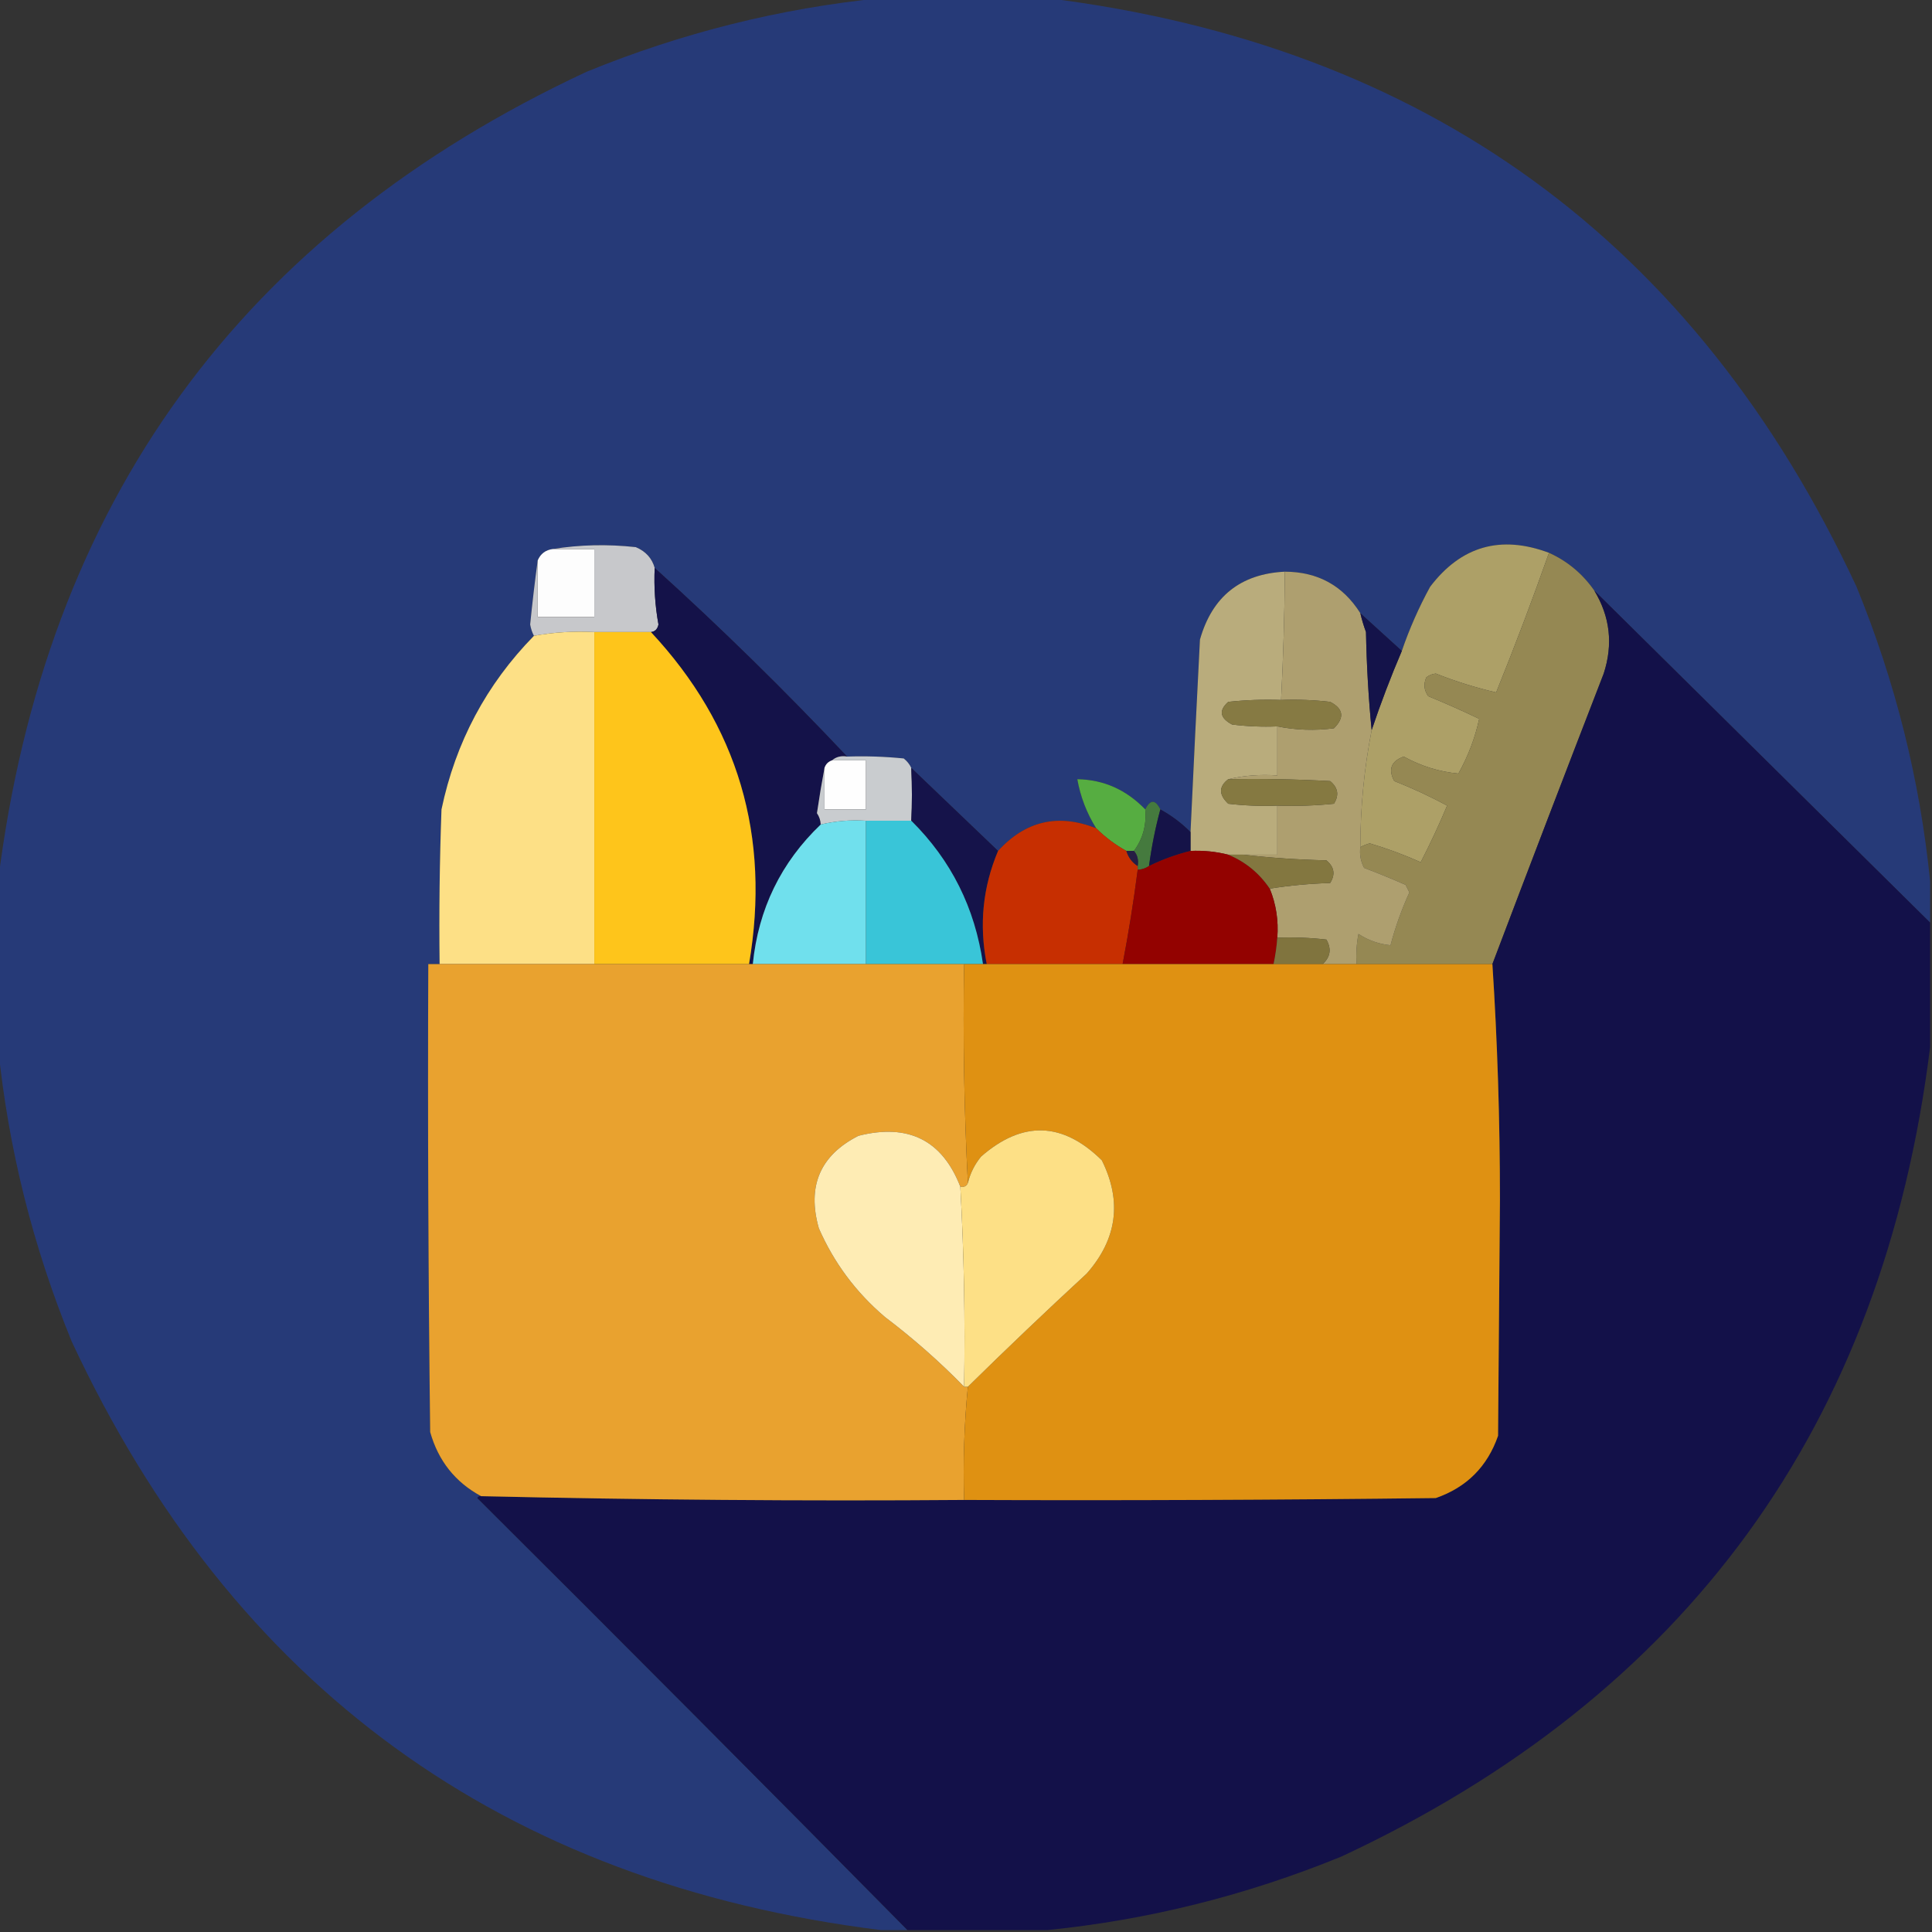 <?xml version="1.0" encoding="UTF-8"?>
<!DOCTYPE svg PUBLIC "-//W3C//DTD SVG 1.1//EN" "http://www.w3.org/Graphics/SVG/1.1/DTD/svg11.dtd">
<svg xmlns="http://www.w3.org/2000/svg" version="1.1" width="512px" height="512px" style="shape-rendering:geometricPrecision; text-rendering:geometricPrecision; image-rendering:optimizeQuality; fill-rule:evenodd; clip-rule:evenodd" xmlns:xlink="http://www.w3.org/1999/xlink">
<rect width="100%" height="100%" fill="#333333" stroke="none"/>
<g><path style="opacity:0.993" fill="#273b79" d="M 233.5,-0.5 C 248.167,-0.5 262.833,-0.5 277.5,-0.5C 377.805,11.982 449.305,63.982 492,155.5C 502.297,180.687 508.797,206.687 511.5,233.5C 511.5,237.167 511.5,240.833 511.5,244.5C 481.786,215.118 452.119,185.785 422.5,156.5C 419.381,152.043 415.381,148.709 410.5,146.5C 397.696,141.715 387.196,144.715 379,155.5C 376.015,160.954 373.515,166.621 371.5,172.5C 367.833,169.167 364.167,165.833 360.5,162.5C 355.902,155.199 349.235,151.532 340.5,151.5C 328.741,152.085 321.241,158.085 318,169.5C 317.123,186.503 316.29,203.503 315.5,220.5C 313.116,218.115 310.45,216.115 307.5,214.5C 306.167,211.833 304.833,211.833 303.5,214.5C 298.458,209.278 292.458,206.612 285.5,206.5C 286.335,211.167 288.002,215.501 290.5,219.5C 280.435,215.523 271.768,217.523 264.5,225.5C 256.833,218.167 249.167,210.833 241.5,203.5C 241.047,202.542 240.381,201.708 239.5,201C 234.511,200.501 229.511,200.334 224.5,200.5C 207.833,182.827 190.833,166.16 173.5,150.5C 172.78,147.94 171.113,146.107 168.5,145C 160.988,144.178 153.655,144.345 146.5,145.5C 144.596,145.738 143.262,146.738 142.5,148.5C 141.747,154.013 141.081,159.68 140.5,165.5C 140.685,166.584 141.018,167.584 141.5,168.5C 128.899,181.364 120.732,196.698 117,214.5C 116.5,228.163 116.333,241.829 116.5,255.5C 115.5,255.5 114.5,255.5 113.5,255.5C 113.333,296.835 113.5,338.168 114,379.5C 116.146,387.135 120.646,392.802 127.5,396.5C 127.062,396.435 126.728,396.601 126.5,397C 164.701,435.035 202.701,473.201 240.5,511.5C 238.167,511.5 235.833,511.5 233.5,511.5C 133.195,499.018 61.695,447.018 19,355.5C 8.703,330.313 2.203,304.313 -0.5,277.5C -0.5,262.833 -0.5,248.167 -0.5,233.5C 11.982,133.195 63.982,61.695 155.5,19C 180.687,8.703 206.687,2.203 233.5,-0.5 Z"/></g>
<g><path style="opacity:1" fill="#ada067" d="M 410.5,146.5 C 406.111,158.943 401.444,171.277 396.5,183.5C 391.069,182.246 385.736,180.579 380.5,178.5C 379.558,178.608 378.725,178.941 378,179.5C 377.202,181.259 377.369,182.926 378.5,184.5C 383.074,186.371 387.574,188.371 392,190.5C 390.921,195.513 389.088,200.347 386.5,205C 381.441,204.538 376.608,203.038 372,200.5C 368.655,201.719 367.821,203.886 369.5,207C 374.329,208.884 378.995,211.051 383.5,213.5C 381.353,218.62 379.019,223.62 376.5,228.5C 372.116,226.538 367.616,224.872 363,223.5C 362.098,223.743 361.265,224.077 360.5,224.5C 360.51,214.01 361.51,203.676 363.5,193.5C 365.892,186.385 368.558,179.385 371.5,172.5C 373.515,166.621 376.015,160.954 379,155.5C 387.196,144.715 397.696,141.715 410.5,146.5 Z"/></g>
<g><path style="opacity:1" fill="#fdfdfd" d="M 146.5,145.5 C 150.167,145.5 153.833,145.5 157.5,145.5C 157.5,151.5 157.5,157.5 157.5,163.5C 152.5,163.5 147.5,163.5 142.5,163.5C 142.5,158.5 142.5,153.5 142.5,148.5C 143.262,146.738 144.596,145.738 146.5,145.5 Z"/></g>
<g><path style="opacity:1" fill="#c7c8cb" d="M 146.5,145.5 C 153.655,144.345 160.988,144.178 168.5,145C 171.113,146.107 172.78,147.94 173.5,150.5C 173.273,155.544 173.606,160.544 174.5,165.5C 174.253,166.713 173.586,167.38 172.5,167.5C 167.5,167.5 162.5,167.5 157.5,167.5C 152.073,167.218 146.74,167.551 141.5,168.5C 141.018,167.584 140.685,166.584 140.5,165.5C 141.081,159.68 141.747,154.013 142.5,148.5C 142.5,153.5 142.5,158.5 142.5,163.5C 147.5,163.5 152.5,163.5 157.5,163.5C 157.5,157.5 157.5,151.5 157.5,145.5C 153.833,145.5 150.167,145.5 146.5,145.5 Z"/></g>
<g><path style="opacity:1" fill="#958853" d="M 410.5,146.5 C 415.381,148.709 419.381,152.043 422.5,156.5C 426.691,163.409 427.525,170.742 425,178.5C 415.058,204.163 405.225,229.83 395.5,255.5C 383.5,255.5 371.5,255.5 359.5,255.5C 359.336,252.813 359.503,250.146 360,247.5C 362.587,249.196 365.421,250.196 368.5,250.5C 369.763,245.711 371.43,241.045 373.5,236.5C 373.167,235.833 372.833,235.167 372.5,234.5C 368.874,232.902 365.207,231.402 361.5,230C 360.594,228.301 360.261,226.467 360.5,224.5C 361.265,224.077 362.098,223.743 363,223.5C 367.616,224.872 372.116,226.538 376.5,228.5C 379.019,223.62 381.353,218.62 383.5,213.5C 378.995,211.051 374.329,208.884 369.5,207C 367.821,203.886 368.655,201.719 372,200.5C 376.608,203.038 381.441,204.538 386.5,205C 389.088,200.347 390.921,195.513 392,190.5C 387.574,188.371 383.074,186.371 378.5,184.5C 377.369,182.926 377.202,181.259 378,179.5C 378.725,178.941 379.558,178.608 380.5,178.5C 385.736,180.579 391.069,182.246 396.5,183.5C 401.444,171.277 406.111,158.943 410.5,146.5 Z"/></g>
<g><path style="opacity:1" fill="#141249" d="M 224.5,200.5 C 222.901,200.232 221.568,200.566 220.5,201.5C 219.5,201.833 218.833,202.5 218.5,203.5C 217.776,207.365 217.109,211.365 216.5,215.5C 217.127,216.417 217.461,217.417 217.5,218.5C 206.969,228.564 200.969,240.897 199.5,255.5C 199.167,255.5 198.833,255.5 198.5,255.5C 204.277,221.597 195.61,192.264 172.5,167.5C 173.586,167.38 174.253,166.713 174.5,165.5C 173.606,160.544 173.273,155.544 173.5,150.5C 190.833,166.16 207.833,182.827 224.5,200.5 Z"/></g>
<g><path style="opacity:1" fill="#b9ac7c" d="M 340.5,151.5 C 340.42,162.843 340.087,174.176 339.5,185.5C 334.821,185.334 330.155,185.501 325.5,186C 322.936,188.276 323.27,190.276 326.5,192C 330.486,192.499 334.486,192.666 338.5,192.5C 338.5,196.833 338.5,201.167 338.5,205.5C 333.968,205.182 329.634,205.515 325.5,206.5C 322.959,208.44 322.959,210.607 325.5,213C 329.821,213.499 334.154,213.666 338.5,213.5C 338.5,217.833 338.5,222.167 338.5,226.5C 335.5,226.5 332.5,226.5 329.5,226.5C 328.167,226.5 326.833,226.5 325.5,226.5C 322.236,225.676 318.902,225.342 315.5,225.5C 315.5,223.833 315.5,222.167 315.5,220.5C 316.29,203.503 317.123,186.503 318,169.5C 321.241,158.085 328.741,152.085 340.5,151.5 Z"/></g>
<g><path style="opacity:1" fill="#ae9f6f" d="M 340.5,151.5 C 349.235,151.532 355.902,155.199 360.5,162.5C 360.892,164.179 361.392,165.846 362,167.5C 362.17,176.343 362.67,185.01 363.5,193.5C 361.51,203.676 360.51,214.01 360.5,224.5C 360.261,226.467 360.594,228.301 361.5,230C 365.207,231.402 368.874,232.902 372.5,234.5C 372.833,235.167 373.167,235.833 373.5,236.5C 371.43,241.045 369.763,245.711 368.5,250.5C 365.421,250.196 362.587,249.196 360,247.5C 359.503,250.146 359.336,252.813 359.5,255.5C 356.5,255.5 353.5,255.5 350.5,255.5C 352.576,253.631 352.909,251.464 351.5,249C 347.179,248.501 342.846,248.334 338.5,248.5C 338.85,243.969 338.183,239.636 336.5,235.5C 341.651,234.673 346.984,234.173 352.5,234C 353.935,231.733 353.602,229.733 351.5,228C 343.989,227.829 336.655,227.329 329.5,226.5C 332.5,226.5 335.5,226.5 338.5,226.5C 338.5,222.167 338.5,217.833 338.5,213.5C 343.511,213.666 348.511,213.499 353.5,213C 354.935,210.733 354.602,208.733 352.5,207C 343.506,206.5 334.506,206.334 325.5,206.5C 329.634,205.515 333.968,205.182 338.5,205.5C 338.5,201.167 338.5,196.833 338.5,192.5C 343.463,193.496 348.463,193.663 353.5,193C 356.371,190.16 356.037,187.826 352.5,186C 348.179,185.501 343.846,185.334 339.5,185.5C 340.087,174.176 340.42,162.843 340.5,151.5 Z"/></g>
<g><path style="opacity:1" fill="#131149" d="M 422.5,156.5 C 452.119,185.785 481.786,215.118 511.5,244.5C 511.5,255.5 511.5,266.5 511.5,277.5C 499.018,377.805 447.018,449.305 355.5,492C 330.313,502.297 304.313,508.797 277.5,511.5C 265.167,511.5 252.833,511.5 240.5,511.5C 202.701,473.201 164.701,435.035 126.5,397C 126.728,396.601 127.062,396.435 127.5,396.5C 170.136,397.484 212.803,397.817 255.5,397.5C 297.168,397.667 338.835,397.5 380.5,397C 388.667,394.167 394.167,388.667 397,380.5C 397.167,359.667 397.333,338.833 397.5,318C 397.5,296.822 396.833,275.989 395.5,255.5C 405.225,229.83 415.058,204.163 425,178.5C 427.525,170.742 426.691,163.409 422.5,156.5 Z"/></g>
<g><path style="opacity:1" fill="#14134a" d="M 360.5,162.5 C 364.167,165.833 367.833,169.167 371.5,172.5C 368.558,179.385 365.892,186.385 363.5,193.5C 362.67,185.01 362.17,176.343 362,167.5C 361.392,165.846 360.892,164.179 360.5,162.5 Z"/></g>
<g><path style="opacity:1" fill="#fde086" d="M 157.5,167.5 C 157.5,196.833 157.5,226.167 157.5,255.5C 143.833,255.5 130.167,255.5 116.5,255.5C 116.333,241.829 116.5,228.163 117,214.5C 120.732,196.698 128.899,181.364 141.5,168.5C 146.74,167.551 152.073,167.218 157.5,167.5 Z"/></g>
<g><path style="opacity:1" fill="#fec51b" d="M 157.5,167.5 C 162.5,167.5 167.5,167.5 172.5,167.5C 195.61,192.264 204.277,221.597 198.5,255.5C 184.833,255.5 171.167,255.5 157.5,255.5C 157.5,226.167 157.5,196.833 157.5,167.5 Z"/></g>
<g><path style="opacity:1" fill="#867a43" d="M 339.5,185.5 C 343.846,185.334 348.179,185.501 352.5,186C 356.037,187.826 356.371,190.16 353.5,193C 348.463,193.663 343.463,193.496 338.5,192.5C 334.486,192.666 330.486,192.499 326.5,192C 323.27,190.276 322.936,188.276 325.5,186C 330.155,185.501 334.821,185.334 339.5,185.5 Z"/></g>
<g><path style="opacity:1" fill="#fefefe" d="M 220.5,201.5 C 223.5,201.5 226.5,201.5 229.5,201.5C 229.5,205.833 229.5,210.167 229.5,214.5C 225.833,214.5 222.167,214.5 218.5,214.5C 218.5,210.833 218.5,207.167 218.5,203.5C 218.833,202.5 219.5,201.833 220.5,201.5 Z"/></g>
<g><path style="opacity:1" fill="#c9cccf" d="M 220.5,201.5 C 221.568,200.566 222.901,200.232 224.5,200.5C 229.511,200.334 234.511,200.501 239.5,201C 240.381,201.708 241.047,202.542 241.5,203.5C 241.723,208.39 241.723,213.057 241.5,217.5C 237.5,217.5 233.5,217.5 229.5,217.5C 225.4,217.237 221.4,217.57 217.5,218.5C 217.461,217.417 217.127,216.417 216.5,215.5C 217.109,211.365 217.776,207.365 218.5,203.5C 218.5,207.167 218.5,210.833 218.5,214.5C 222.167,214.5 225.833,214.5 229.5,214.5C 229.5,210.167 229.5,205.833 229.5,201.5C 226.5,201.5 223.5,201.5 220.5,201.5 Z"/></g>
<g><path style="opacity:1" fill="#15134a" d="M 241.5,203.5 C 249.167,210.833 256.833,218.167 264.5,225.5C 260.437,235.132 259.437,245.132 261.5,255.5C 261.167,255.5 260.833,255.5 260.5,255.5C 258.397,240.628 252.064,227.961 241.5,217.5C 241.723,213.057 241.723,208.39 241.5,203.5 Z"/></g>
<g><path style="opacity:1" fill="#56ad41" d="M 303.5,214.5 C 303.877,218.607 302.877,222.274 300.5,225.5C 299.833,225.5 299.167,225.5 298.5,225.5C 295.527,223.853 292.86,221.853 290.5,219.5C 288.002,215.501 286.335,211.167 285.5,206.5C 292.458,206.612 298.458,209.278 303.5,214.5 Z"/></g>
<g><path style="opacity:1" fill="#857941" d="M 325.5,206.5 C 334.506,206.334 343.506,206.5 352.5,207C 354.602,208.733 354.935,210.733 353.5,213C 348.511,213.499 343.511,213.666 338.5,213.5C 334.154,213.666 329.821,213.499 325.5,213C 322.959,210.607 322.959,208.44 325.5,206.5 Z"/></g>
<g><path style="opacity:1" fill="#457a3e" d="M 307.5,214.5 C 306.178,219.429 305.178,224.429 304.5,229.5C 303.609,230.11 302.609,230.443 301.5,230.5C 301.5,230.167 301.5,229.833 301.5,229.5C 301.768,227.901 301.434,226.568 300.5,225.5C 302.877,222.274 303.877,218.607 303.5,214.5C 304.833,211.833 306.167,211.833 307.5,214.5 Z"/></g>
<g><path style="opacity:1" fill="#151348" d="M 307.5,214.5 C 310.45,216.115 313.116,218.115 315.5,220.5C 315.5,222.167 315.5,223.833 315.5,225.5C 311.691,226.436 308.025,227.77 304.5,229.5C 305.178,224.429 306.178,219.429 307.5,214.5 Z"/></g>
<g><path style="opacity:1" fill="#70e0ed" d="M 229.5,217.5 C 229.5,230.167 229.5,242.833 229.5,255.5C 219.5,255.5 209.5,255.5 199.5,255.5C 200.969,240.897 206.969,228.564 217.5,218.5C 221.4,217.57 225.4,217.237 229.5,217.5 Z"/></g>
<g><path style="opacity:1" fill="#39c5d8" d="M 229.5,217.5 C 233.5,217.5 237.5,217.5 241.5,217.5C 252.064,227.961 258.397,240.628 260.5,255.5C 258.833,255.5 257.167,255.5 255.5,255.5C 246.833,255.5 238.167,255.5 229.5,255.5C 229.5,242.833 229.5,230.167 229.5,217.5 Z"/></g>
<g><path style="opacity:1" fill="#c72f01" d="M 290.5,219.5 C 292.86,221.853 295.527,223.853 298.5,225.5C 299.026,227.23 300.026,228.564 301.5,229.5C 301.5,229.833 301.5,230.167 301.5,230.5C 300.423,238.882 299.09,247.215 297.5,255.5C 285.5,255.5 273.5,255.5 261.5,255.5C 259.437,245.132 260.437,235.132 264.5,225.5C 271.768,217.523 280.435,215.523 290.5,219.5 Z"/></g>
<g><path style="opacity:1" fill="#261d44" d="M 298.5,225.5 C 299.167,225.5 299.833,225.5 300.5,225.5C 301.434,226.568 301.768,227.901 301.5,229.5C 300.026,228.564 299.026,227.23 298.5,225.5 Z"/></g>
<g><path style="opacity:1" fill="#930200" d="M 315.5,225.5 C 318.902,225.342 322.236,225.676 325.5,226.5C 330.04,228.368 333.707,231.368 336.5,235.5C 338.183,239.636 338.85,243.969 338.5,248.5C 338.326,250.861 337.993,253.194 337.5,255.5C 324.167,255.5 310.833,255.5 297.5,255.5C 299.09,247.215 300.423,238.882 301.5,230.5C 302.609,230.443 303.609,230.11 304.5,229.5C 308.025,227.77 311.691,226.436 315.5,225.5 Z"/></g>
<g><path style="opacity:1" fill="#837740" d="M 325.5,226.5 C 326.833,226.5 328.167,226.5 329.5,226.5C 336.655,227.329 343.989,227.829 351.5,228C 353.602,229.733 353.935,231.733 352.5,234C 346.984,234.173 341.651,234.673 336.5,235.5C 333.707,231.368 330.04,228.368 325.5,226.5 Z"/></g>
<g><path style="opacity:1" fill="#80743e" d="M 338.5,248.5 C 342.846,248.334 347.179,248.501 351.5,249C 352.909,251.464 352.576,253.631 350.5,255.5C 346.167,255.5 341.833,255.5 337.5,255.5C 337.993,253.194 338.326,250.861 338.5,248.5 Z"/></g>
<g><path style="opacity:1" fill="#e9a22f" d="M 116.5,255.5 C 130.167,255.5 143.833,255.5 157.5,255.5C 171.167,255.5 184.833,255.5 198.5,255.5C 198.833,255.5 199.167,255.5 199.5,255.5C 209.5,255.5 219.5,255.5 229.5,255.5C 238.167,255.5 246.833,255.5 255.5,255.5C 255.17,275.007 255.503,294.341 256.5,313.5C 256.158,314.338 255.492,314.672 254.5,314.5C 249.714,302.154 240.714,297.654 227.5,301C 217.34,306.166 213.84,314.333 217,325.5C 220.995,334.637 226.828,342.47 234.5,349C 242.036,354.711 249.036,360.878 255.5,367.5C 255.833,367.5 256.167,367.5 256.5,367.5C 255.526,377.418 255.193,387.418 255.5,397.5C 212.803,397.817 170.136,397.484 127.5,396.5C 120.646,392.802 116.146,387.135 114,379.5C 113.5,338.168 113.333,296.835 113.5,255.5C 114.5,255.5 115.5,255.5 116.5,255.5 Z"/></g>
<g><path style="opacity:1" fill="#df9112" d="M 255.5,255.5 C 257.167,255.5 258.833,255.5 260.5,255.5C 260.833,255.5 261.167,255.5 261.5,255.5C 273.5,255.5 285.5,255.5 297.5,255.5C 310.833,255.5 324.167,255.5 337.5,255.5C 341.833,255.5 346.167,255.5 350.5,255.5C 353.5,255.5 356.5,255.5 359.5,255.5C 371.5,255.5 383.5,255.5 395.5,255.5C 396.833,275.989 397.5,296.822 397.5,318C 397.333,338.833 397.167,359.667 397,380.5C 394.167,388.667 388.667,394.167 380.5,397C 338.835,397.5 297.168,397.667 255.5,397.5C 255.193,387.418 255.526,377.418 256.5,367.5C 266.775,357.394 277.275,347.394 288,337.5C 296.053,328.347 297.387,318.347 292,307.5C 281.62,297.261 270.954,296.928 260,306.5C 258.295,308.577 257.128,310.91 256.5,313.5C 255.503,294.341 255.17,275.007 255.5,255.5 Z"/></g>
<g><path style="opacity:1" fill="#feecb4" d="M 254.5,314.5 C 255.473,332.12 255.806,349.786 255.5,367.5C 249.036,360.878 242.036,354.711 234.5,349C 226.828,342.47 220.995,334.637 217,325.5C 213.84,314.333 217.34,306.166 227.5,301C 240.714,297.654 249.714,302.154 254.5,314.5 Z"/></g>
<g><path style="opacity:1" fill="#fde086" d="M 256.5,367.5 C 256.167,367.5 255.833,367.5 255.5,367.5C 255.806,349.786 255.473,332.12 254.5,314.5C 255.492,314.672 256.158,314.338 256.5,313.5C 257.128,310.91 258.295,308.577 260,306.5C 270.954,296.928 281.62,297.261 292,307.5C 297.387,318.347 296.053,328.347 288,337.5C 277.275,347.394 266.775,357.394 256.5,367.5 Z"/></g>
</svg>
